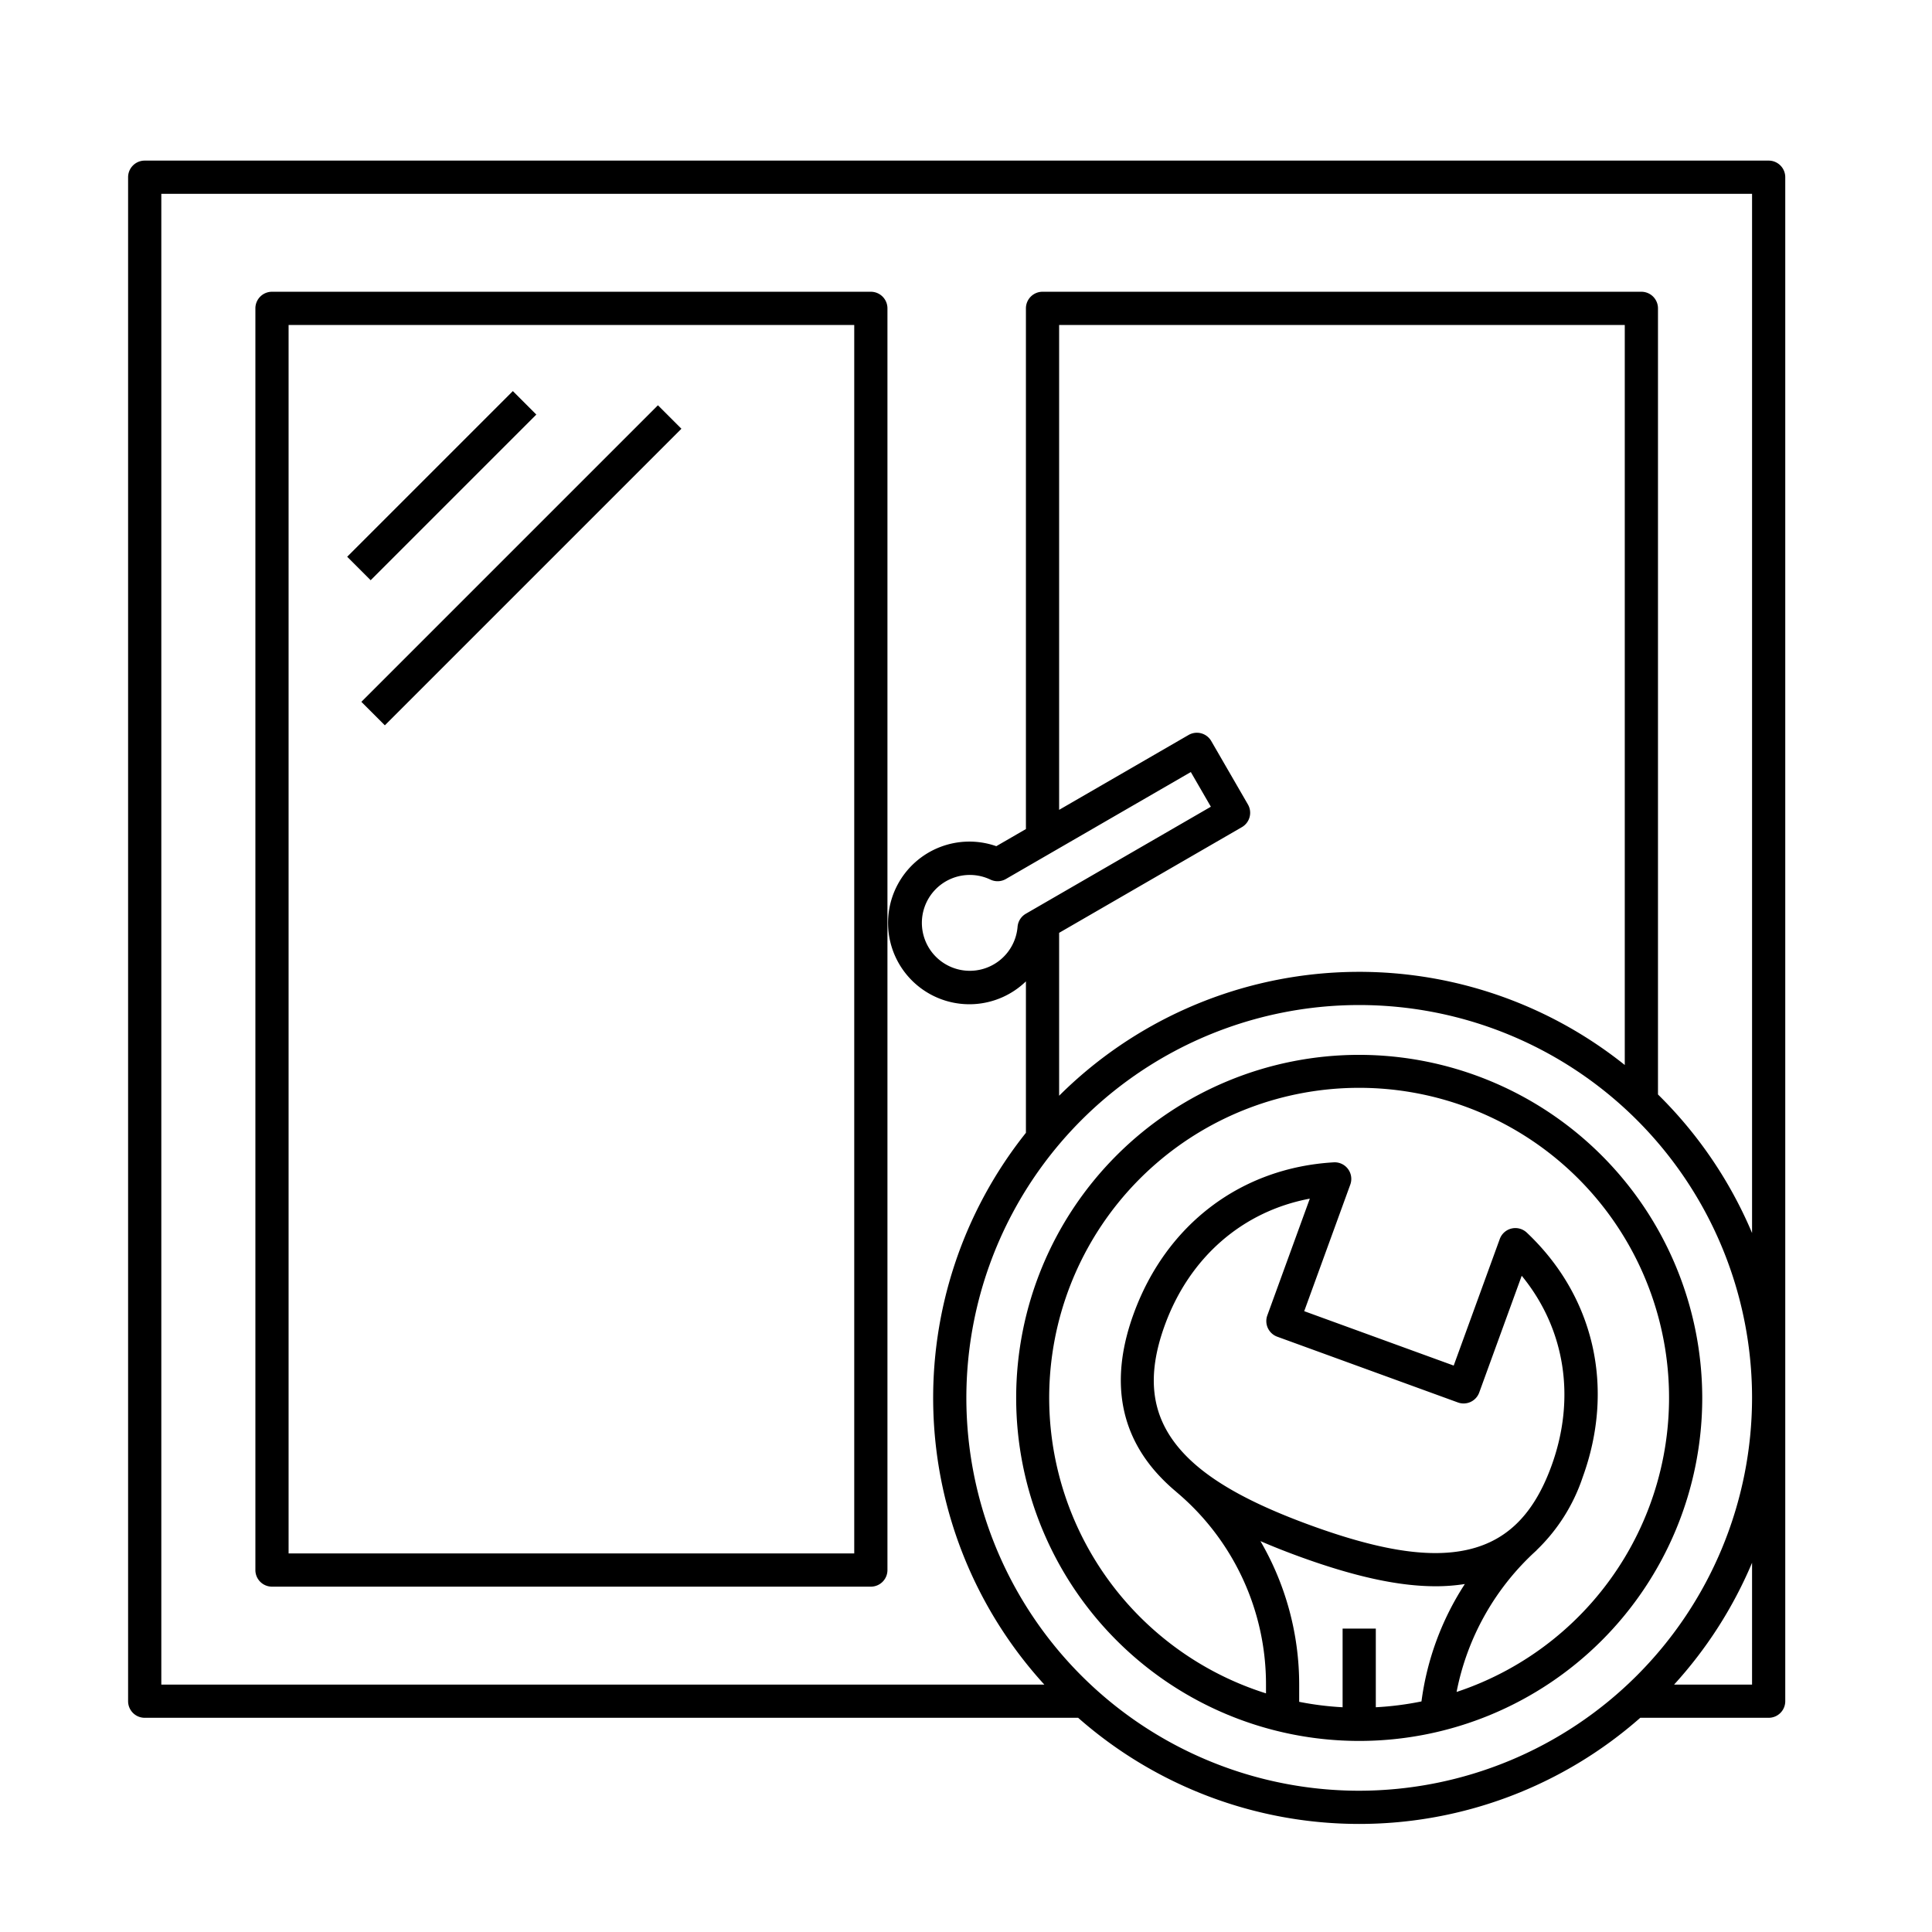 <svg id="Line" viewBox="0 0 256 256" xmlns="http://www.w3.org/2000/svg"><path d="m234.356 21.281h-215.182a2.2 2.2 0 0 0 -2.2 2.2v201.936a2.2 2.2 0 0 0 2.2 2.2h123.687a56.338 56.338 0 0 0 74.482 0h17.013a2.2 2.2 0 0 0 2.2-2.2v-201.936a2.2 2.2 0 0 0 -2.2-2.2zm-54.254 216a52.054 52.054 0 1 1 52.054-52.053 52.112 52.112 0 0 1 -52.054 52.053zm-39.762-113.675 24.214-14.004a2.2 2.2 0 0 0 .803-3.006l-4.86-8.404a2.2 2.2 0 0 0 -3.006-.803l-17.151 9.92v-64.25h74.951v98.059a56.344 56.344 0 0 0 -74.951 4.075zm-4.415-2.529a2.2 2.2 0 0 0 -1.091 1.724 6.351 6.351 0 1 1 -3.594-6.247 2.201 2.201 0 0 0 2.046-.082l24.503-14.172 2.657 4.595zm96.231 102.14h-10.33a56.602 56.602 0 0 0 10.331-16.142zm-12.465-78.193v-104.165a2.2 2.2 0 0 0 -2.2-2.2h-79.351a2.2 2.2 0 0 0 -2.2 2.2v68.995l-3.925 2.27a10.776 10.776 0 1 0 3.925 17.913v20.066a56.343 56.343 0 0 0 2.439 73.114h-117.004v-197.536h210.782v137.7a56.662 56.662 0 0 0 -12.465-18.357z"/><path d="m115.391 38.659h-79.351a2.2 2.2 0 0 0 -2.2 2.2v167.181a2.2 2.2 0 0 0 2.2 2.2h79.351a2.2 2.2 0 0 0 2.2-2.2v-167.181a2.2 2.2 0 0 0 -2.2-2.2zm-2.2 167.181h-74.951v-162.781h74.951z"/><path d="m43.024 62.152h31.048v4.4h-31.048z" transform="matrix(.707 -.707 .707 .707 -28.356 60.248)"/><path d="m41.311 72.706h55.582v4.4h-55.582z" transform="matrix(.707 -.707 .707 .707 -32.727 70.801)"/><path d="m180.102 139.774a45.454 45.454 0 1 0 45.454 45.454 45.505 45.505 0 0 0 -45.454-45.454zm2.2 86.447v-10.421h-4.4v10.421a40.934 40.934 0 0 1 -5.753-.72v-2.251a37.785 37.785 0 0 0 -5.135-19.045c1.605.696 3.325 1.379 5.178 2.054 7.269 2.646 13.116 3.928 18.027 3.928a24.666 24.666 0 0 0 3.882-.296 37.441 37.441 0 0 0 -5.748 15.556 40.954 40.954 0 0 1 -6.052.773zm-14.301-50.239a2.2 2.2 0 0 0 1.241 1.138l23.942 8.714a2.201 2.201 0 0 0 2.82-1.315l5.632-15.474c5.731 6.989 7.224 16.175 3.941 25.195-2.46 6.761-6.305 10.35-12.098 11.297-4.899.801-11.185-.283-19.782-3.412s-14.108-6.338-17.347-10.101c-3.829-4.449-4.467-9.67-2.006-16.43 3.283-9.02 10.332-15.098 19.214-16.767l-5.632 15.474a2.199 2.199 0 0 0 .074 1.682zm25.004 48.211a34.102 34.102 0 0 1 10.609-18.776l-.009-.01a23.874 23.874 0 0 0 6.107-9.663c4.314-11.853 1.545-23.972-7.408-32.418a2.2 2.2 0 0 0 -3.577.848l-6.104 16.772-19.808-7.209 6.105-16.772a2.2 2.2 0 0 0 -2.195-2.949c-12.288.716-22.199 8.219-26.513 20.072-2.978 8.182-2.034 15.182 2.806 20.805a24.64 24.64 0 0 0 2.855 2.79l-.004.004a33.279 33.279 0 0 1 11.882 25.563v1.129a41.067 41.067 0 1 1 25.255-.186z"/></svg>
